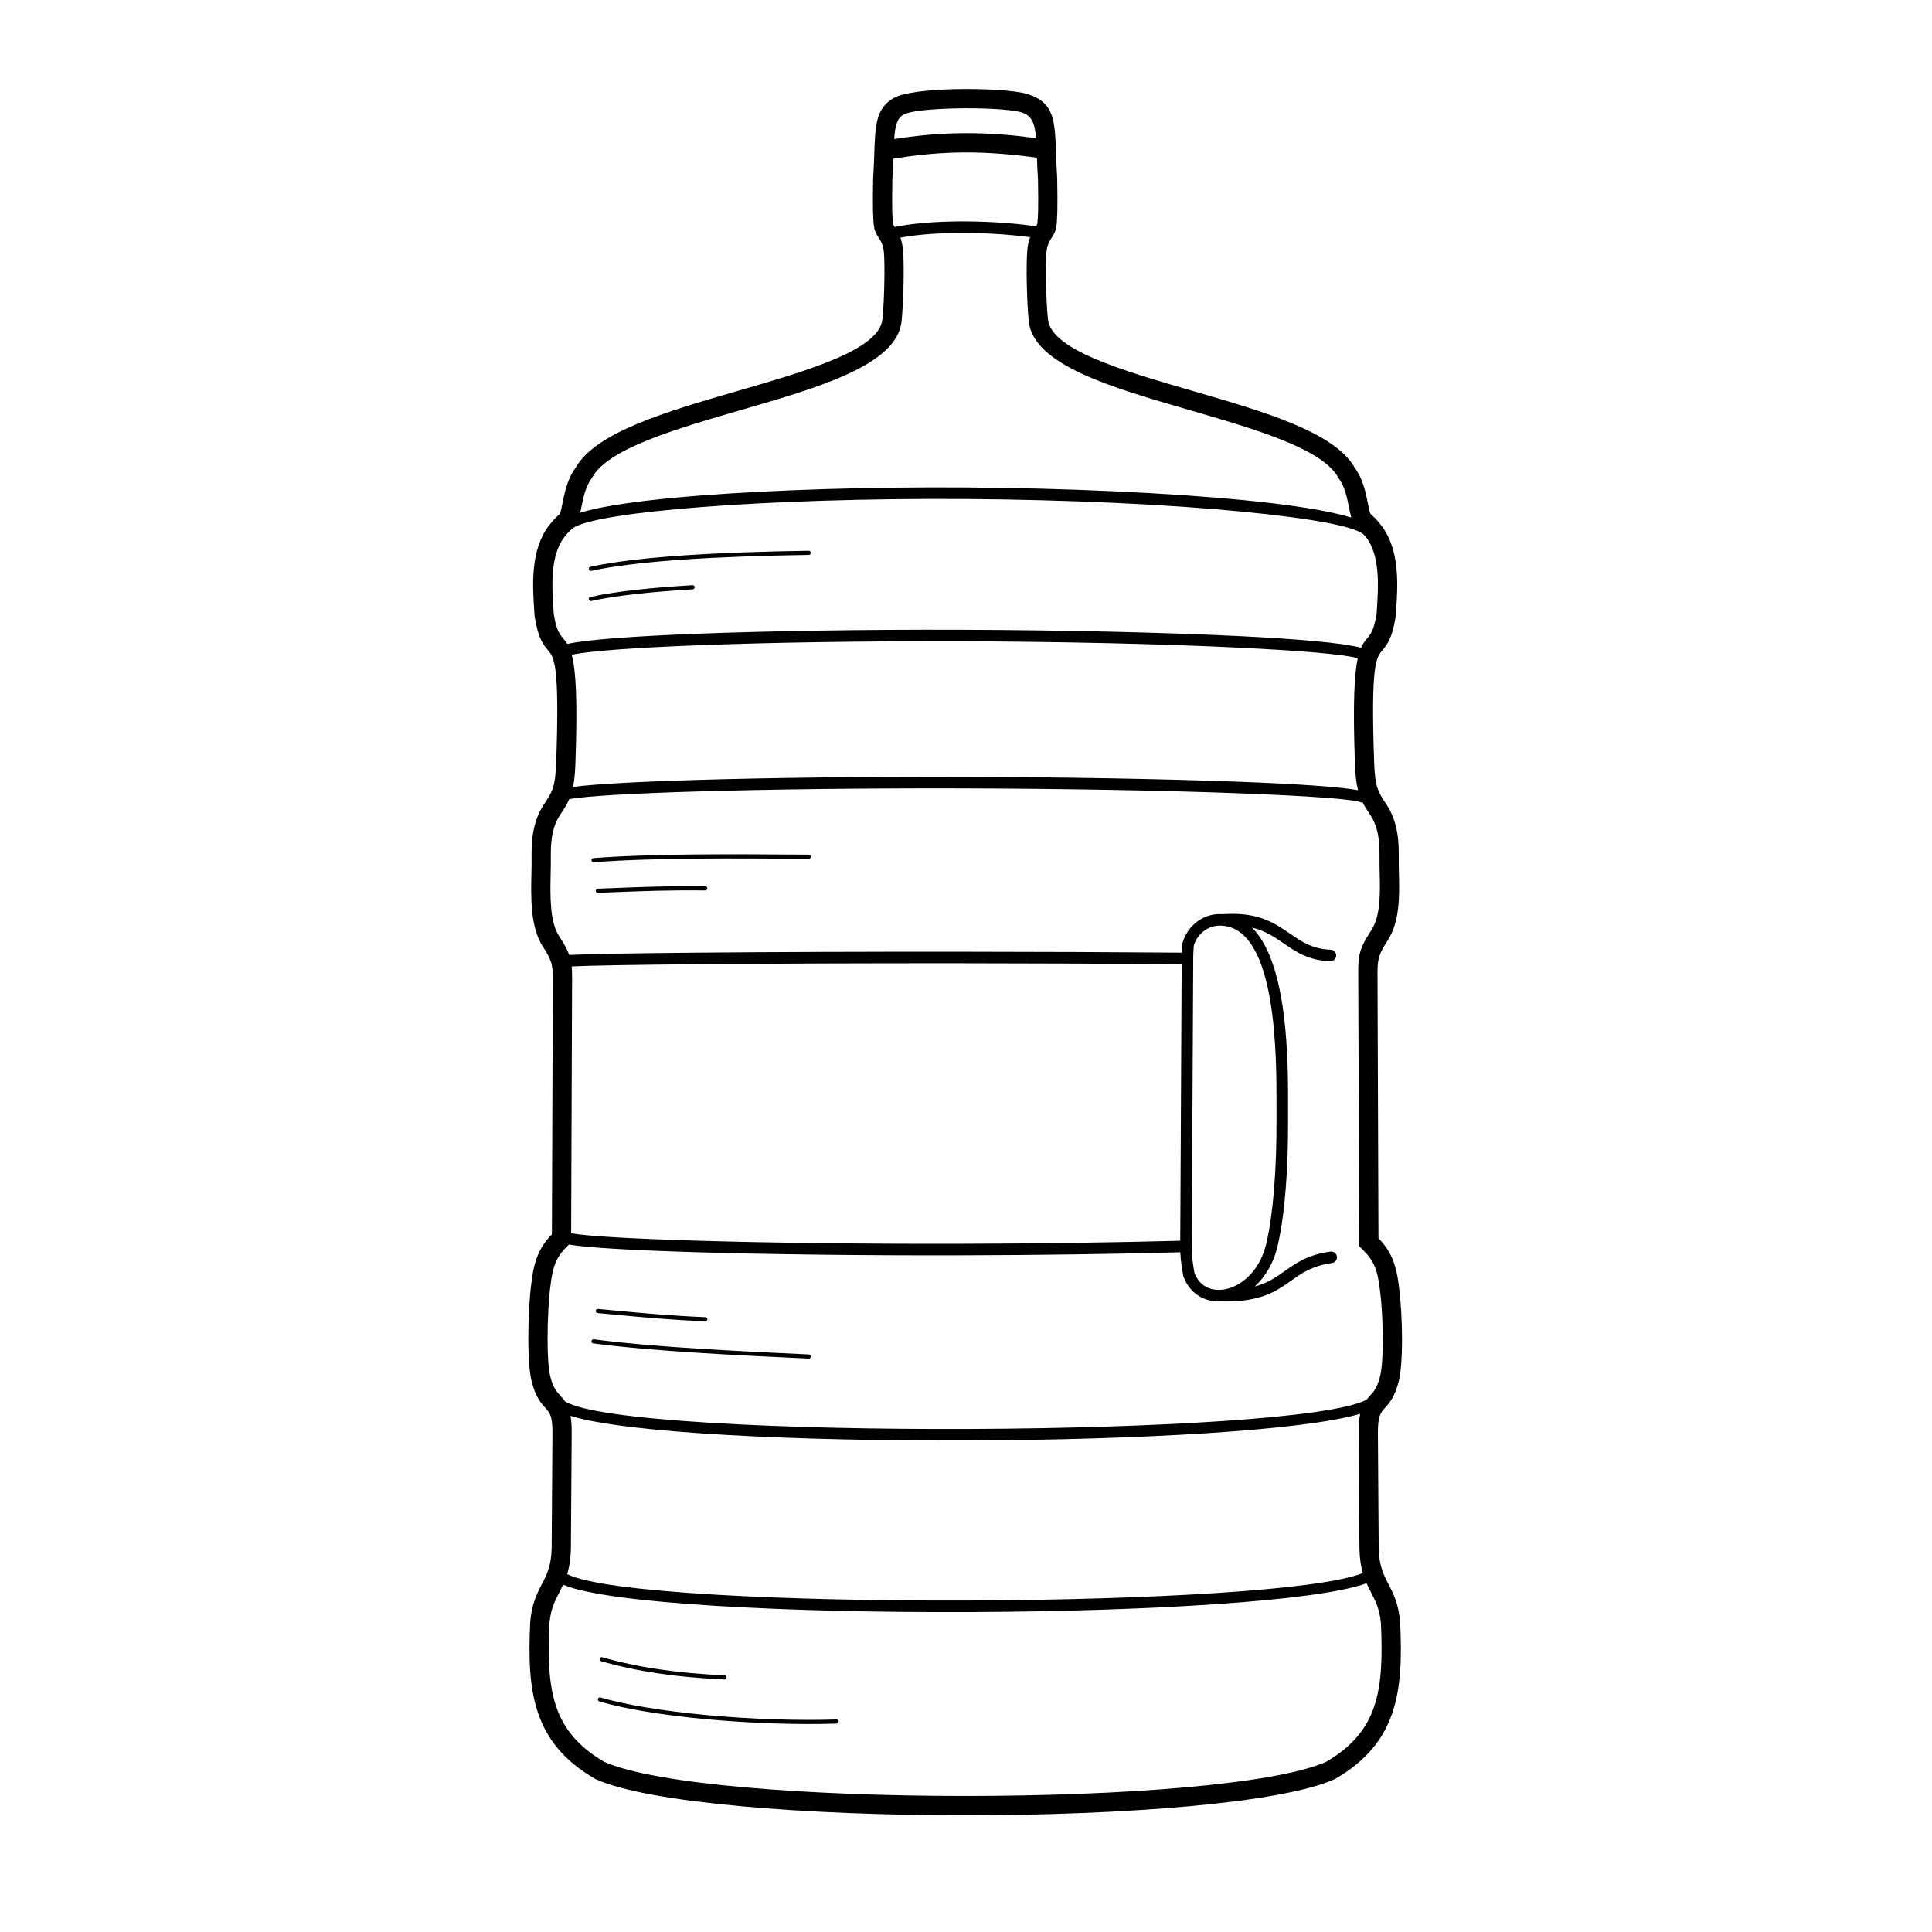 <svg height='100px' width='100px'  fill="#000000" xmlns="http://www.w3.org/2000/svg" xmlns:xlink="http://www.w3.org/1999/xlink" xml:space="preserve" version="1.1" style="shape-rendering:geometricPrecision;text-rendering:geometricPrecision;image-rendering:optimizeQuality;" viewBox="0 0 50000 50000" x="0px" y="0px" fill-rule="evenodd" clip-rule="evenodd"><defs><style type="text/css">
   
    .fil0 {fill:#000000;fill-rule:nonzero}
   
  </style></defs><g><path class="fil0" d="M23378.11 2967.23c-163.69,94.48 -213.57,298.63 -236.53,631.42 207.69,-32.58 428.38,-63.25 665.98,-88.54 334.86,-35.63 704.14,-60.24 1119.26,-63.74 371.48,-3.13 731.01,12.88 1062.88,39.32 293.6,23.39 572.78,55.45 822.94,89.87 -29.97,-376.72 -104.43,-583.48 -375.14,-667.31 -262.13,-81.17 -1023.57,-120.27 -1742.71,-102.29 -600.25,15.01 -1152.24,66.35 -1316.68,161.27zm-7822.36 40024.61c-14.38,-4.09 -25.7,-13.61 -32.39,-25.73l0 -0.19c-6.51,-11.91 -8.71,-26.22 -4.64,-40.4l0.1 0.03c4.07,-14.31 13.57,-25.69 25.73,-32.4l0.19 0c11.88,-6.48 26.24,-8.69 40.4,-4.63 230.68,65.81 466.32,124.48 709.13,176.25 243.16,51.86 494.15,97.01 755.19,135.68 262.59,38.91 533.6,71.16 815.27,97.04 282.89,25.99 578.47,45.83 888.94,59.78 14.73,0.69 27.89,7.24 37,17.04l0.2 0.39c9.23,10.06 14.64,23.6 14.09,38.09 -0.57,14.98 -7.19,28.23 -17.04,37.39l-0.39 0.2c-10.12,9.27 -23.6,14.64 -38.09,14.09l-0.39 0c-311.35,-13.97 -608.63,-33.96 -894.08,-60.18 -286.69,-26.34 -559.63,-58.74 -821.06,-97.48 -262.95,-38.96 -516.18,-84.52 -761.91,-136.93 -246.08,-52.48 -484.1,-111.71 -716.28,-177.94l0.03 -0.1zm-44.7 1042.27c-14.19,-4.21 -25.29,-13.65 -31.96,-25.85l-0.2 -0.2c-6.35,-11.73 -8.31,-26.24 -4.21,-40.39l0 -0.19c4.19,-14.12 13.61,-25.28 25.85,-31.96l0.2 -0.2c11.72,-6.34 26.26,-8.3 40.38,-4.21l0.2 0c326.53,95.76 730.36,182.43 1185.02,257.83 473.99,78.61 1002.27,144.91 1555.11,196.44 558.17,52.04 1141.95,89.17 1720.81,108.85 563.14,19.18 1121.55,21.87 1647.09,5.81 14.85,-0.42 28.43,5.23 38.28,14.52l0.38 0.39c9.55,9.14 15.95,22.36 16.38,37.22 0.45,14.94 -5.24,28.47 -14.5,38.26l-0.38 0.4c-9.18,9.59 -22.36,15.95 -37.22,16.39 -527.74,16.16 -1088.23,13.46 -1653.31,-5.78 -580.88,-19.77 -1166.83,-57.04 -1727.19,-109.28 -556.59,-51.89 -1087.55,-118.48 -1562.93,-197.33 -458.99,-76.11 -867.16,-163.76 -1197.8,-260.72zm-45.26 -10051.85c-14.93,-1.29 -27.72,-8.58 -36.54,-19.11 -8.88,-10.58 -13.66,-24.5 -12.4,-39.1 1.28,-14.85 8.54,-27.69 19.11,-36.54 10.54,-8.86 24.5,-13.66 39.11,-12.41l0.19 0.19c145.45,13.18 288.96,26.66 432.38,40.12l32 2.97c694.67,65.31 1392.12,130.87 2316.41,170.42 14.67,0.62 28.02,7.18 37.41,17.43 9.23,10.06 14.64,23.51 14.09,38.08 -0.57,14.83 -7.18,28.2 -17.43,37.6 -10.11,9.27 -23.5,14.64 -38.08,14.1l-0.19 0c-926.48,-39.67 -1625.92,-105.41 -2322.66,-170.89l-31.21 -2.93c-143.35,-13.44 -286.8,-26.94 -432.18,-40.1l-0.01 0.17zm-111.9 785.19c-14.96,-1.87 -27.67,-9.76 -36.12,-20.79 -8.11,-10.57 -12.4,-24.42 -10.6,-39.12l-0.12 -0.01c1.85,-14.87 9.72,-27.63 20.79,-36.12 10.69,-8.19 24.81,-12.52 39.72,-10.52 776.81,101.86 1694.2,177.68 2653.13,239.13 961.56,61.61 1960.5,108.58 2902.06,152.84l10.71 0.5c14.73,0.68 27.9,7.24 36.99,17.04l0.21 0.39c9.23,10.06 14.64,23.6 14.09,38.09 -0.57,14.98 -7.19,28.24 -17.04,37.39l-0.39 0.2c-10.11,9.27 -23.6,14.64 -38.09,14.09 -3.79,0 -7.72,-0.51 -11.5,-0.51 -944.5,-44.39 -1946.57,-91.5 -2903.88,-152.84 -959.73,-61.5 -1879.01,-137.53 -2659.94,-239.91l-0.02 0.15zm118.43 -11660.97c-15.06,0.58 -28.69,-5.09 -38.66,-14.5l0.08 -0.08c-10.04,-9.43 -16.39,-22.65 -16.9,-37.13 -0.58,-15.06 5.04,-28.65 14.49,-38.66l0.08 0.08c9.39,-9.99 22.56,-16.36 37.13,-16.9 152.08,-5.5 305.69,-11.56 459.36,-17.61l4.37 -0.18c696.03,-27.43 1394.81,-54.98 2322.31,-44.09 14.68,0.2 28.09,6.3 37.62,15.98l0.2 0.2c9.42,9.68 15.29,23.03 15.15,37.84 -0.14,14.77 -6.31,28.31 -15.98,37.84l-0.19 0.19c-9.74,9.46 -23.14,15.3 -37.86,15.15l-0.2 0c-923.11,-10.83 -1621.17,16.68 -2316.42,44.08 -3.93,0 -8.1,0.31 -12.04,0.47 -148.94,5.86 -297.88,11.74 -452.54,17.32zm-107.9 -791.39c-14.86,1.13 -28.68,-4.01 -39.1,-13.02 -10.37,-8.96 -17.38,-21.9 -18.46,-36.59 -1.17,-14.86 3.94,-28.64 12.99,-39.1 8.93,-10.33 21.82,-17.37 36.59,-18.46 778.63,-59.64 1698.61,-85.47 2660.39,-94.63 959.8,-9.14 1960.58,-1.6 2903.85,5.52l10.49 0.09 0 -0.21c14.83,0 28.32,6.08 38.02,15.77l0.2 0.39c9.51,9.65 15.57,22.94 15.57,37.65 0,14.84 -6.08,28.33 -15.78,38.03l-0.39 0.2c-9.69,9.55 -23.03,15.56 -37.65,15.56l-0.2 -0.2 -10.48 -0.08 0 0.2 -0.31 0 -0.2 -0.2c-1884.24,-14.2 -3998.05,-30.14 -5555.53,89.08zm-62.84 -6761.7c-14.59,3.11 -29.12,-0.08 -40.55,-7.56 -11.48,-7.62 -20.06,-19.53 -23.15,-33.84 -3.12,-14.61 0.05,-29.07 7.55,-40.55 7.56,-11.39 19.36,-19.98 33.66,-23.11 161.86,-35.52 341.87,-68.46 538.17,-98.99 196.06,-30.49 405.22,-58.09 626.02,-82.98 222.99,-25.15 458.3,-47.74 704.35,-67.95 244.64,-20.09 502.98,-38.06 773.17,-54.05l0.2 0c14.71,-0.84 28.36,4.27 38.68,13.46 10.2,9.09 17.01,22.25 17.87,37.19 0.84,14.71 -4.31,28.41 -13.46,38.68 -9.09,10.2 -22.22,16.96 -36.99,17.86 -265.56,15.72 -523.07,33.68 -771.06,54.05 -246.59,20.25 -480.83,42.72 -700.98,67.54 -222.36,25.06 -430.06,52.4 -621.31,82.14 -190.98,29.7 -368.81,62.34 -531.97,98.11l-0.2 0zm0 -780c-14.59,3.12 -29.12,-0.08 -40.55,-7.56 -11.48,-7.62 -20.06,-19.53 -23.15,-33.84 -3.12,-14.61 0.05,-29.07 7.55,-40.56 7.56,-11.38 19.36,-19.97 33.66,-23.1 301.88,-66.22 659.72,-123.13 1063.37,-171.77 402.23,-48.48 850.96,-88.83 1335.93,-122.02 482.21,-33.01 1002.06,-58.98 1549.13,-78.88 544.37,-19.79 1115.47,-33.51 1703,-42.12l0.2 0c14.73,-0.14 28.09,5.66 37.86,15.15l0.19 0.2c9.64,9.49 15.84,22.97 15.98,37.82 0.14,14.73 -5.69,28.12 -15.15,37.86l-0.19 0.19c-9.49,9.63 -22.95,15.78 -37.63,15.98 -584.85,8.57 -1154.92,22.28 -1700.29,42.12 -542.7,19.74 -1061.28,45.69 -1545.96,78.88 -481.92,32.99 -928.69,73.18 -1330.32,121.58 -400.21,48.23 -754.72,104.59 -1053.43,170.07l-0.2 0zm-623.17 25965.87c943.01,479.54 5702.2,702.42 10445.43,681.89 4539.37,-19.65 9042.64,-260.53 10145.72,-710.86 -47.53,-165.61 -80.49,-363.78 -87.22,-621.93l-20.74 -3001.58c-1.48,-213.82 13.24,-373.16 39.78,-497.56 -1482.54,438.68 -5772.69,672.12 -10076.36,690.75 -4453.2,19.28 -8939.68,-189.84 -10359.68,-637.88 20.07,116 30.88,260.02 29.6,444.69l-20.74 3001.58c-7.13,273.39 -43.67,479.48 -95.79,650.9zm20688.13 235.87c-1302.01,473.56 -5764.32,725.46 -10241.52,744.84 -4679.42,20.26 -9395.4,-211.7 -10551.72,-708.03 -33.22,71.84 -68.36,139.68 -103.62,207.74 -107.34,207.2 -216.03,417.07 -251.19,788.08 -39.04,848.34 -25.53,1560.97 173.53,2152.57 190.95,567.49 562.16,1037.66 1241.46,1434.63 1323.19,589.62 5327.98,884.46 9344.79,884.46 4016.81,0 8021.6,-294.84 9344.79,-884.46 679.3,-396.97 1050.51,-867.14 1241.46,-1434.63 199.06,-591.6 212.56,-1304.23 173.53,-2152.57 -35.16,-371.01 -143.86,-580.88 -251.19,-788.08 -41.22,-79.58 -82.29,-158.85 -120.32,-244.55zm-20744.72 -4707.95c789.91,501.68 5654.23,734.95 10502.02,713.97 4684.97,-20.28 9331.24,-276.23 10241,-754.86 31.46,-40.39 65.19,-77.53 100.17,-116.03 83.81,-92.24 178.85,-196.84 251.57,-491.7 49.26,-199.68 68.7,-546.08 69.44,-915.76 0.97,-483.1 -30.5,-998.28 -69.66,-1288.88l-0.98 -5.87c-32.42,-286.38 -75.43,-489.24 -147.04,-652.53 -68.14,-155.37 -168.05,-284.54 -316.75,-429.04l-74.82 -72.7 -24.44 -6826.47 -0.54 -104.84c-3.35,-568.49 -4.27,-725.37 334.18,-1241.95 245.68,-375.03 232.24,-958.95 220.4,-1472.86 -3.07,-133.85 -6.06,-263.32 -4.61,-388.17 1.98,-170.81 1.26,-373.5 -32.77,-578.4 -31.63,-190.4 -93.36,-385.26 -212.65,-559.49l-1.96 -2.93c-77.89,-117.34 -141.88,-215.78 -194.8,-321.25l-11.73 18.63c-146.3,-91.76 -1377.29,-176.96 -3173.92,-244.73 -1970.23,-74.32 -4598.02,-120.9 -7220.63,-127.54 -2463.56,-6.23 -4925.94,23.72 -6828.19,80.52 -1651.31,49.31 -2872.82,117.81 -3293.47,199.17 -59,135.27 -133.74,250.96 -229.47,395.2l-1.97 2.93c-119.29,174.23 -181.02,369.09 -212.65,559.49 -34.03,204.9 -34.75,407.59 -32.77,578.4 1.43,122.81 -1.46,255.6 -4.47,396.09 -11.98,554.46 -26.74,1237.95 220.27,1614.94 131.21,200.26 211.4,346.43 260.24,483.49 472.85,-24.19 1680.92,-44.39 3289.28,-58.88 1902.48,-17.14 4366.62,-26.18 6833.2,-24.29 1022.86,0.78 2046.02,3.4 3030.27,7.6 948.26,4.06 1860.25,9.62 2700.96,16.45 2.1,-48.76 5.36,-94.66 8.6,-140.36 2.37,-33.7 4.8,-67.69 5.67,-81.92l0.95 -15.53 4.32 -15.52c57.62,-207.09 187.36,-404.83 370.23,-544.06 165.08,-125.7 373.29,-204.64 610.94,-201.49 21.69,0.29 42.88,1.54 64.04,2.89 910.36,-63.63 1333.22,227.65 1739.54,507.6 290.98,200.47 572.49,394.43 1047.09,412.23 82.5,2.91 147.05,72.17 144.14,154.67 -2.91,82.52 -72.17,147.06 -154.68,144.15 -562.23,-21.09 -879.03,-239.36 -1206.47,-464.96 -230.77,-159.01 -467.54,-322.05 -816.05,-405.6 941.9,938.06 934.83,3509.16 931.68,4653.48 -0.28,102.99 -0.52,194.08 -0.05,270.81 4.06,646.35 -15.79,1284 -62.53,1861.66 -43.92,543.06 -111.69,1038.49 -205.77,1445.48 -106.56,460.99 -328.48,815.86 -596.73,1057.94 343.62,-92.09 559.41,-245.18 774.98,-398.16 300.62,-213.32 600.94,-426.43 1186.28,-506.44 81.88,-11 157.17,46.45 168.17,128.32 11,81.87 -46.46,157.16 -128.31,168.16 -511.91,69.97 -782.16,261.75 -1052.7,453.72 -396.76,281.55 -794.21,563.43 -1824.55,538.68 -186.81,8.39 -366.9,-29.72 -524.59,-115.71 -192.92,-105.21 -349.39,-279.95 -440.5,-526.34l-3.77 -10.16 -2.67 -14.45c-19.19,-103.38 -39.32,-219.37 -53.8,-341.17 -9.78,-82.27 -17.46,-170.12 -21.37,-263.37 -837.61,22.39 -1746.86,40.58 -2693.33,53.89 -974.4,13.71 -1987.03,22.19 -2999.99,24.75 -2468.45,6.24 -4933.74,-23.71 -6836.39,-80.52 -1595.25,-47.63 -2801.91,-115.12 -3295.41,-197.16l-16.55 16.08c-148.7,144.5 -248.61,273.68 -316.75,429.04 -71.61,163.29 -114.62,366.14 -147.04,652.53l-0.98 5.86c-39.17,290.67 -70.65,837.17 -69.66,1348.17 0.75,391.34 20.19,756.86 69.43,956.48 72.73,294.86 167.77,399.46 251.58,491.7 46.43,51.1 90.66,99.81 130.29,156.92zm158.82 -4348.8c460.98,77.5 1653.16,142.85 3244.47,190.36 1902.25,56.79 4364.63,86.76 6828.19,80.53 1010.09,-2.56 2021.57,-11.05 2996.47,-24.76 942.8,-13.26 1852.62,-31.5 2694.81,-54.05l36.63 -7156.75c-841.13,-6.85 -1752.38,-12.4 -2698.81,-16.45 -984.42,-4.21 -2007.2,-6.83 -3029.1,-7.6 -2465.19,-1.88 -4928.51,7.16 -6830.86,24.29 -1553.29,13.99 -2731.4,33.49 -3227.74,56.96 12.07,127.04 11.22,271.25 10.06,461.69l-0.55 104.71 -23.57 6341.07zm16727.52 1463.12c9.18,-1.41 18.61,-2 28.23,-1.66 15.17,0.55 30.2,1.02 45.07,1.43 28.15,-1.34 56.63,-4.11 85.3,-8.3 172.32,-25.18 350.94,-101.26 515.02,-226.4 264.27,-201.57 489.47,-528.76 592.61,-974.95 90.34,-390.91 155.85,-871.75 198.75,-1402.12 46.62,-576.43 66.49,-1205.31 62.52,-1837.05 -0.48,-77.08 -0.23,-168.56 0.05,-271.99 3.58,-1303.59 12.55,-4575.34 -1382.38,-4701.81 -7.84,0.12 -15.57,-0.37 -23.13,-1.43 -16.03,-1.08 -32.06,-2.17 -48.48,-2.39 -165.49,-2.2 -310.64,52.87 -425.77,140.56 -126.19,96.07 -216.7,230.29 -259.35,371.23 -1.96,31.15 -3.3,49.93 -4.65,69 -5.25,74.04 -10.56,148.61 -10.86,212.55l-38.44 7511.91c-0.66,131.46 8.87,258.72 23,377.57 13.78,115.88 31.04,217.9 47.55,307.64 64.75,168.84 170.32,287.23 298.5,357.14 88.7,48.37 189.55,74.54 296.46,79.07zm-16677.91 -13015.16c548.27,-74.7 1698.34,-136.43 3186.66,-180.86 1902.65,-56.81 4367.94,-86.76 6836.39,-80.51 2629.81,6.64 5261.42,53.22 7231.17,127.53 1457.53,54.98 2564.51,128.67 3060.89,216.92 -43.79,-171.62 -68.85,-382.56 -79.75,-686.49 -56.44,-1573.79 -14.98,-2323.61 73.29,-2728.1 -344.3,-101.37 -1485.19,-195.65 -3066.74,-273.03 -1970.33,-96.41 -4597.46,-156.84 -7218.86,-165.44 -2462.86,-8.07 -4924.83,30.78 -6827.02,104.44 -1582.41,61.3 -2768.47,145.22 -3230.41,244.44 102.87,380.77 155.95,1119.63 95.07,2817.69 -9.21,256.69 -28.52,447.05 -60.69,603.41zm-148.8 -3700.49c476.01,-110.3 1702.69,-200.67 3334.29,-263.87 1902.72,-73.7 4368.43,-112.54 6837.56,-104.44 2631,8.64 5263.24,69.06 7232.92,165.44 1530.03,74.86 2675.74,176.98 3137.82,300.21 51.03,-113.91 108.92,-183.26 168.7,-254.81 79.97,-95.72 164.91,-197.44 232.95,-615.66 3.45,-63.29 6.84,-114.4 10.45,-168.73 34.33,-517.35 88.44,-1332.9 -276.65,-1814.11 -12.23,-16.13 -23.85,-31.01 -34.91,-44.79l-4.77 2.93c-143.07,-232.8 -1359.02,-450.14 -3134.71,-623.91 -1966.57,-192.46 -4591.35,-313.1 -7212.39,-330.29 -2458.99,-16.14 -4918.65,61.54 -6820.52,208.89 -1742.76,135 -2998.59,322.73 -3323.42,542.95 -11.59,10.36 -24.06,21.18 -37.6,32.91 -40.39,35.03 -98.85,85.71 -194.13,211.31 -365.08,481.21 -310.97,1296.76 -276.64,1814.11 3.62,54.33 7,105.44 10.45,168.73 68.05,418.22 152.99,519.94 232.95,615.66 40.61,48.61 80.34,96.24 117.65,157.47zm334.35 -3397.74c592.67,-183.9 1704.09,-335 3114.13,-444.23 1903.02,-147.43 4371,-225.11 6843.96,-208.88 2631.35,17.27 5265.92,138.32 7239.33,331.45 1202.85,117.71 2169.84,268.44 2758.13,446.29 -22.02,-80.18 -45.49,-188.71 -76.33,-342.84 -23.83,-119.05 -51.63,-242.5 -91.61,-358.52 -37.49,-108.8 -85.68,-212.5 -151.64,-301.56l-9.71 -13.1 -8.84 -16.2c-409.62,-750.16 -2154.26,-1256.22 -3876.5,-1755.75 -2020.24,-585.97 -4011.77,-1163.63 -4132.7,-2288.35l0 -1.96c-25.87,-255.9 -43.44,-616.45 -50.7,-959.45 -7.42,-350.09 -3.84,-684.24 12.82,-872.25l-0.96 -0.08c12.98,-146.55 40.67,-256.69 74.67,-345.15 -201.5,-26.58 -418.94,-49.13 -645.77,-66.76 -342.98,-26.66 -702.32,-42.05 -1055.39,-43.23 -354.3,-1.17 -706.26,11.42 -1034.33,40.61 -219.82,19.56 -429.57,46.82 -622.69,82.65 31.7,86.17 57.34,192.57 69.68,331.88l-0.96 0.08c16.67,188.01 20.25,522.16 12.82,872.25 -7.25,343 -24.82,703.55 -50.69,959.45l0 1.96c-120.93,1124.72 -2112.47,1702.38 -4132.7,2288.35 -1722.24,499.53 -3466.88,1005.59 -3876.5,1755.75l-8.84 16.2 -9.71 13.1c-65.96,89.06 -114.15,192.76 -151.64,301.56 -39.98,116.02 -67.78,239.47 -91.61,358.52 -17.19,85.9 -32.08,157.64 -45.72,218.21zm8137.58 -7393.55c225.73,-46.03 477.73,-80.27 745.2,-104.07 337.34,-30.02 698,-42.97 1060.11,-41.77 368.81,1.23 735.31,16.62 1077.65,43.23 275.38,21.4 538.47,50.1 777.93,84.59 15.94,-26.6 27.9,-50.78 30.99,-72.45 9.9,-69.25 17.34,-172.68 20.86,-342.92 3.7,-180.03 3.21,-430.23 -3.04,-784.41l-0.2 0.02c-13.24,-201.19 -20.74,-396.42 -26.99,-574.58 -258.42,-36.93 -558.65,-72.45 -885.25,-98.47 -329.38,-26.25 -676.46,-42.22 -1019.92,-39.31 -390.69,3.28 -744.96,27.17 -1070.41,61.8 -264.93,28.19 -510.32,63.76 -740.56,101.22 -6.09,171.31 -13.48,357.66 -26.09,549.34l-0.21 -0.02c-6.24,354.18 -6.73,604.38 -3.03,784.41 3.51,170.24 10.96,273.67 20.86,342.92 3.79,26.47 20.77,56.67 42.1,90.47zm-528.4 -1876.15c26.41,-761.79 41.45,-1195.19 505.08,-1462.82 241.97,-139.66 882.57,-210.91 1553.01,-227.67 764.38,-19.11 1593.06,28.44 1900.91,123.77 700.77,217.01 716.38,666.84 747.58,1566.68 6.24,180.41 13.26,382.59 29.36,627.14l0 11.72c6.54,367.04 7.09,626.49 3.24,813.7 -4.1,198.98 -12.95,320.91 -24.76,403.48 -20.11,140.66 -72.19,221.43 -131.65,313.62 -49.29,76.41 -107.63,166.87 -124.53,357.61l-0.97 0c-15.04,169.64 -18,484.31 -10.89,819.61 6.93,327.26 23.75,672.05 48.57,918.45l0.19 -0.02c85.18,792.24 1917.04,1323.59 3775.28,1862.58 1809.3,524.77 3641.73,1056.44 4164.94,1977.83 97.25,134.11 165.23,278.64 215.72,425.19 49.42,143.39 81.92,286.66 109.2,422.96 67.1,335.38 72.28,339.88 106.29,369.37 55.32,47.97 135.41,117.41 264.42,287.49 478.74,630.99 417.23,1558.06 378.21,2146.15 -4.65,70.1 -8.99,135.38 -11.11,175.22l-0.64 11.94 -2.29 14.42c-90.3,567.52 -221.3,724.32 -344.58,871.87 -161.31,193.08 -303.48,363.25 -211.91,2916.65 11.27,313.99 37.76,504.81 85.93,651.69l0.29 -0.09c45.74,139.01 117.85,251.58 219.29,404.46 165.32,241.85 249.73,505.14 292.01,759.6 39.92,240.36 40.86,469.74 38.63,662.38 -1.34,115.77 1.59,243 4.61,374.51 13.51,586.7 28.86,1253.33 -300.49,1756.06 -257.47,392.98 -256.73,517.03 -254.09,966.55l0.54 106.8 23.7 6616.98c155.2,161.99 266.98,319.73 351.31,512.01 93.82,213.95 148.01,460.62 186.1,797.07l-0.2 0.02c40.99,307.83 73.78,846.07 72.78,1349.41 -0.81,406.83 -24.06,795.57 -83.09,1034.9 -103.2,418.34 -243.27,572.53 -366.82,708.48 -97.09,106.86 -177.57,195.46 -174.51,638.65l20.71 2991.81c11.9,455.16 130.04,683.22 249.87,914.52 129.91,250.78 261.49,504.77 304.76,980.58l0.98 11.71c41.69,903.59 25.09,1669.76 -198.78,2335.08 -230.97,686.45 -672.73,1249.44 -1477.17,1715.71l-12.38 7.17 -10.08 4.54c-1380.2,622.31 -5475.66,933.47 -9559.28,933.47 -4083.62,0 -8179.07,-311.16 -9559.28,-933.47l-10.08 -4.54 -12.38 -7.17c-804.44,-466.27 -1246.2,-1029.26 -1477.17,-1715.71 -223.87,-665.32 -240.47,-1431.49 -198.78,-2335.08l0.97 -11.71c43.28,-475.81 174.86,-729.8 304.77,-980.58 119.82,-231.3 237.97,-459.36 249.84,-914.52l20.74 -2991.81c3.06,-443.19 -77.42,-531.79 -174.51,-638.65 -123.55,-135.95 -263.62,-290.14 -366.82,-708.48 -59.03,-239.3 -82.27,-647.31 -83.09,-1075.62 -1.03,-530.66 31.77,-1100.42 72.78,-1408.69l-0.2 -0.01c38.09,-336.46 92.28,-583.13 186.1,-797.08 84.33,-192.29 196.11,-350.04 351.32,-512.01l23.69 -6366.98 0.55 -106.66c2.72,-449.62 3.47,-573.57 -254.1,-966.69 -330.47,-504.35 -313.84,-1273.88 -300.35,-1898.14 2.97,-138.03 5.79,-268.51 4.47,-382.43 -2.23,-192.64 -1.29,-422.02 38.63,-662.38 42.28,-254.46 126.7,-517.75 292.01,-759.6 101.44,-152.88 173.55,-265.45 219.29,-404.46l0.29 0.09c48.17,-146.88 74.66,-337.7 85.93,-651.69 91.57,-2553.4 -50.6,-2723.57 -211.91,-2916.65 -123.28,-147.55 -254.28,-304.35 -344.57,-871.87l-2.3 -14.42 -0.64 -11.94c-2.12,-39.84 -6.46,-105.12 -11.11,-175.22 -39.02,-588.09 -100.53,-1515.16 378.21,-2146.15 129.01,-170.08 209.11,-239.52 264.42,-287.49 34.01,-29.49 39.19,-33.99 106.29,-369.37 27.28,-136.3 59.78,-279.57 109.19,-422.96 50.5,-146.55 118.48,-291.08 215.74,-425.19 523.2,-921.39 2355.63,-1453.06 4164.93,-1977.83 1858.24,-538.99 3690.1,-1070.34 3775.28,-1862.58l0.19 0.02c24.82,-246.4 41.64,-591.19 48.57,-918.45 7.11,-335.3 4.15,-649.97 -10.9,-819.61l-0.96 0c-16.9,-190.74 -75.24,-281.2 -124.53,-357.61 -59.46,-92.19 -111.54,-172.96 -131.65,-313.62 -11.81,-82.57 -20.66,-204.5 -24.75,-403.48 -3.86,-187.21 -3.32,-446.66 3.22,-813.7l0 -11.72c16.1,-244.58 23.12,-446.71 29.37,-627.1z"></path></g></svg>